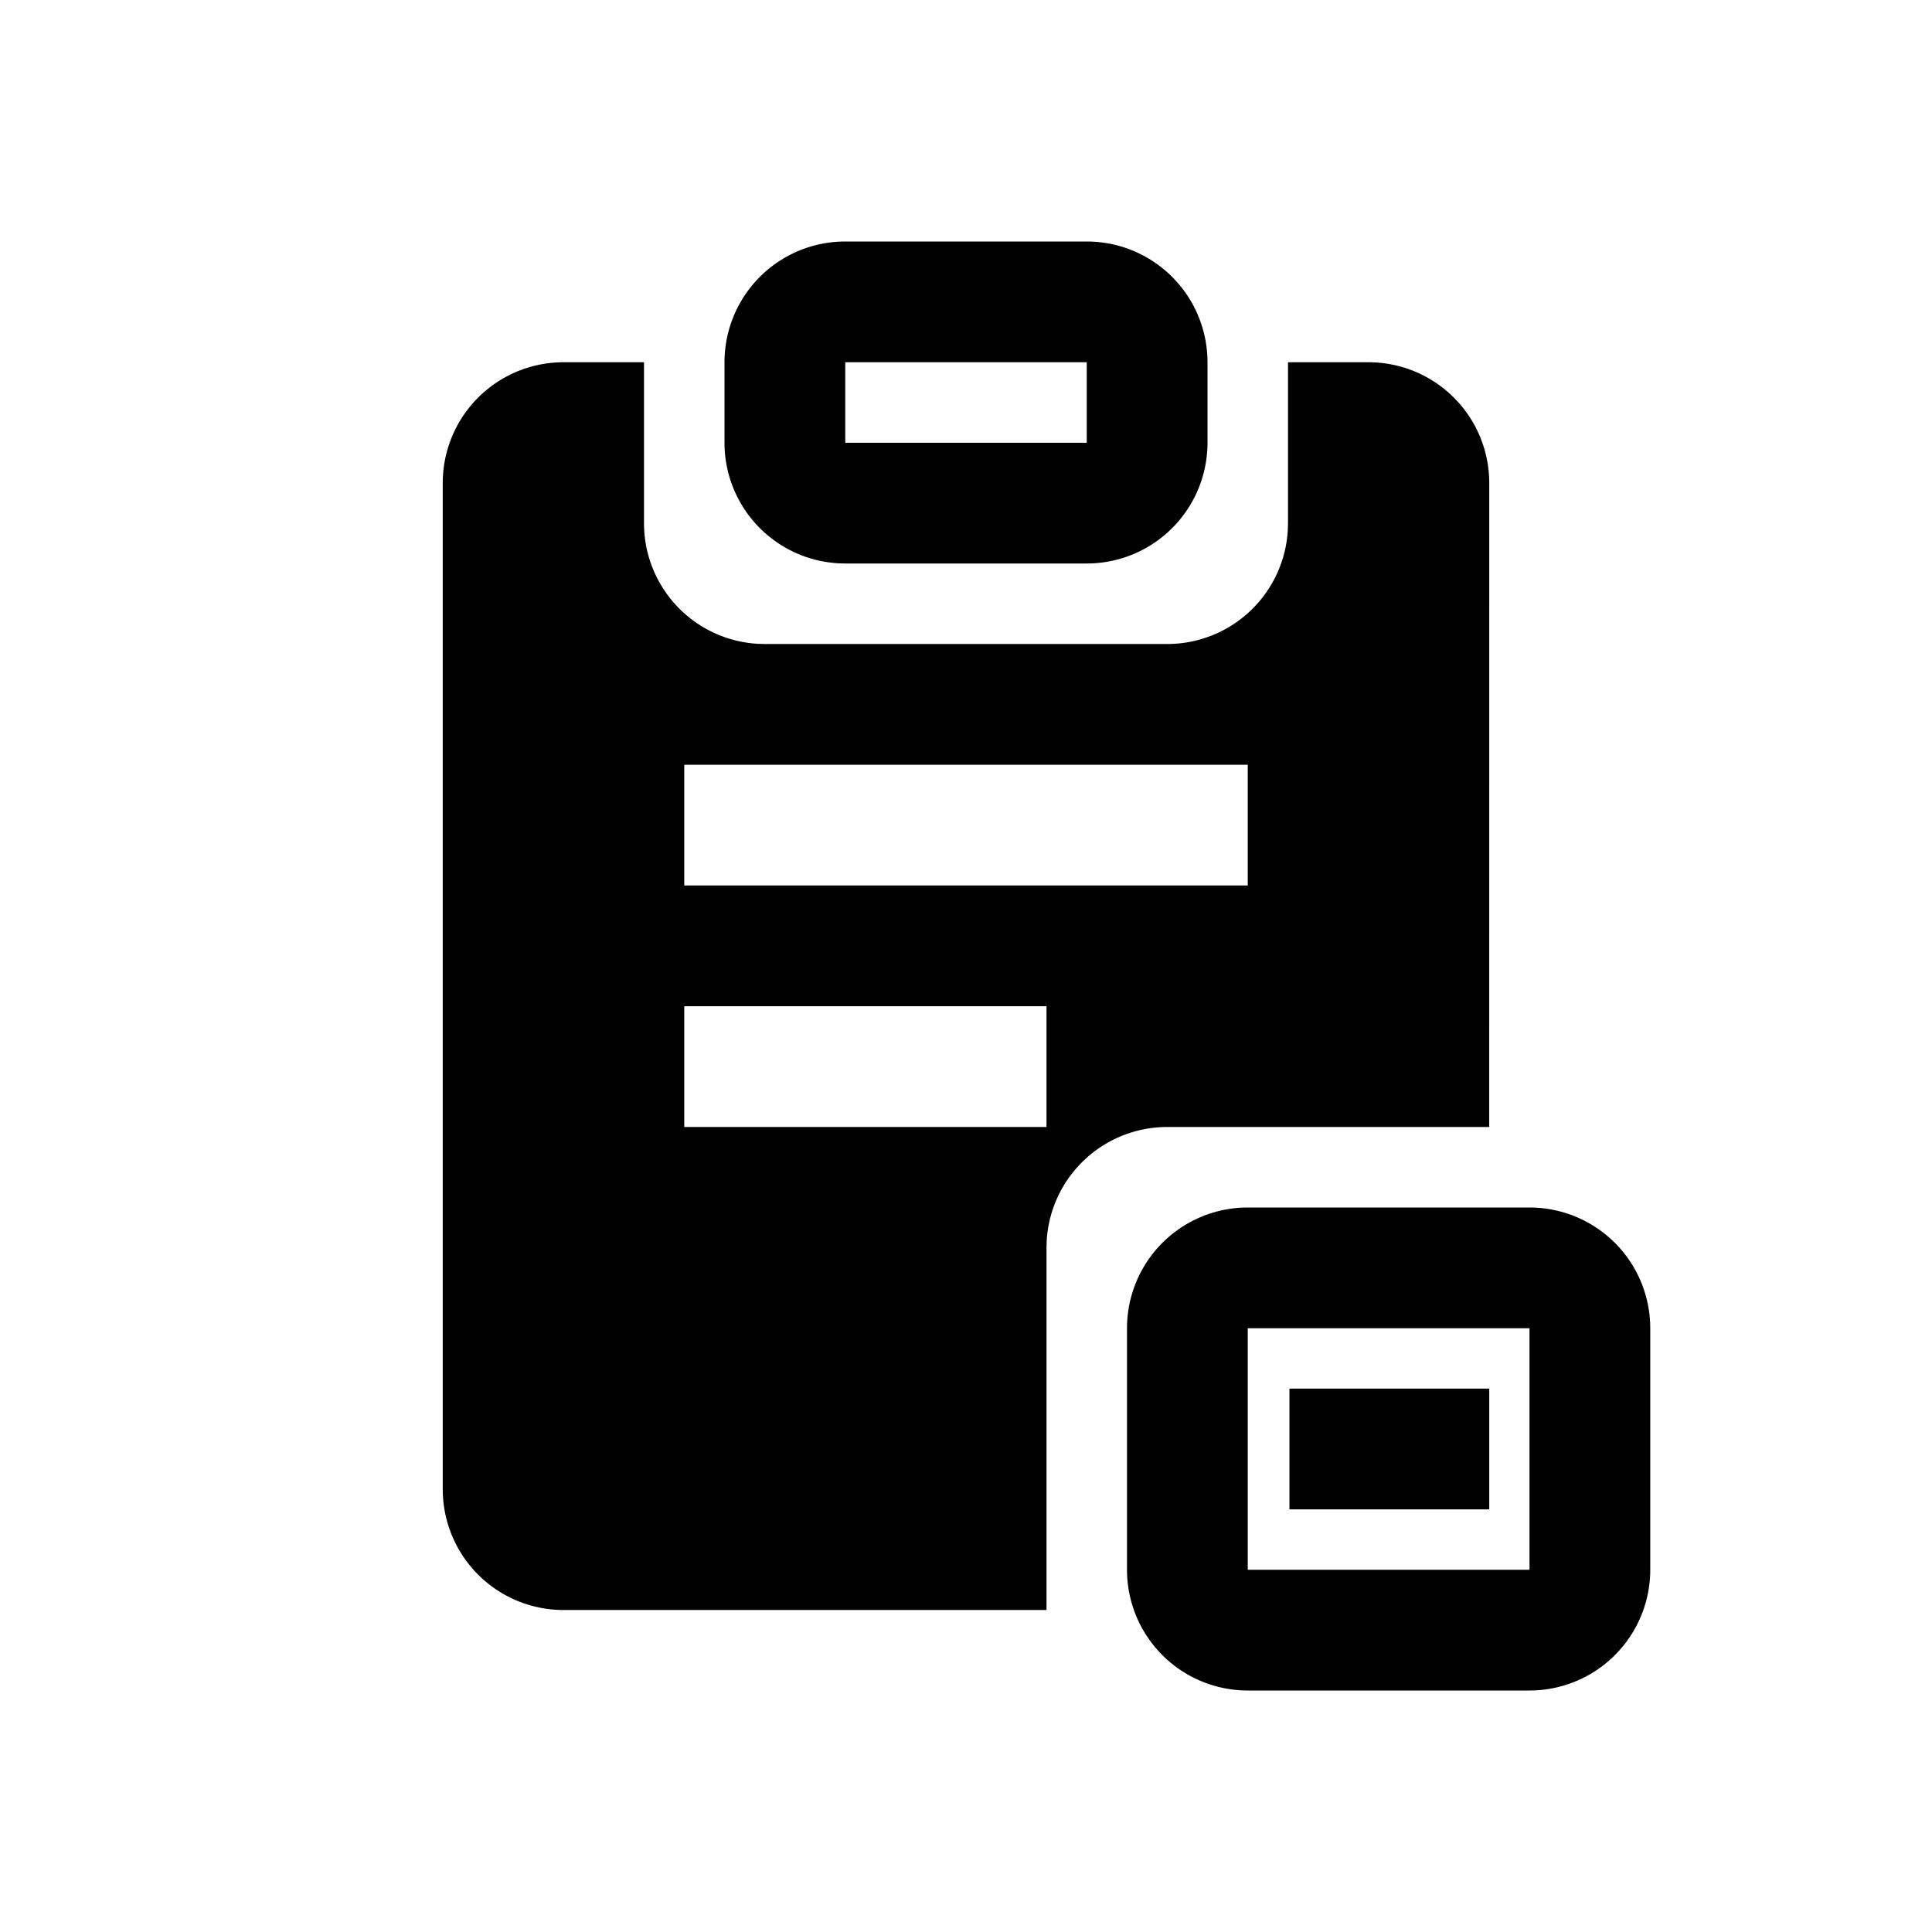 <?xml version="1.0" standalone="no"?><!DOCTYPE svg PUBLIC "-//W3C//DTD SVG 1.1//EN" "http://www.w3.org/Graphics/SVG/1.1/DTD/svg11.dtd"><svg t="1577955209884" class="icon" viewBox="0 0 1024 1024" version="1.1" xmlns="http://www.w3.org/2000/svg" p-id="1497" xmlns:xlink="http://www.w3.org/1999/xlink" width="40" height="40"><defs><style type="text/css"></style></defs><path d="M810.667 640a64 64 0 0 1 64 64v128a64 64 0 0 1-64 64h-149.333a64 64 0 0 1-64-64v-128a64 64 0 0 1 64-64h149.333zM341.333 192v85.333a64 64 0 0 0 60.245 63.893L405.333 341.333h213.333a64 64 0 0 0 63.893-60.245L682.667 277.333V192h42.667a64 64 0 0 1 64 64l-0.021 341.333H618.667a64 64 0 0 0-63.893 60.245L554.667 661.333v192H298.667a64 64 0 0 1-64-64V256a64 64 0 0 1 64-64h42.667z m469.333 512h-149.333v128h149.333v-128z m-21.333 32v64h-105.899v-64H789.333zM554.667 533.333h-192v64h192v-64z m106.667-128H362.667v64h298.667v-64zM576 128a64 64 0 0 1 64 64v42.667a64 64 0 0 1-64 64h-128a64 64 0 0 1-64-64V192a64 64 0 0 1 64-64h128z m0 64h-128v42.667h128V192z" p-id="1498"></path></svg>